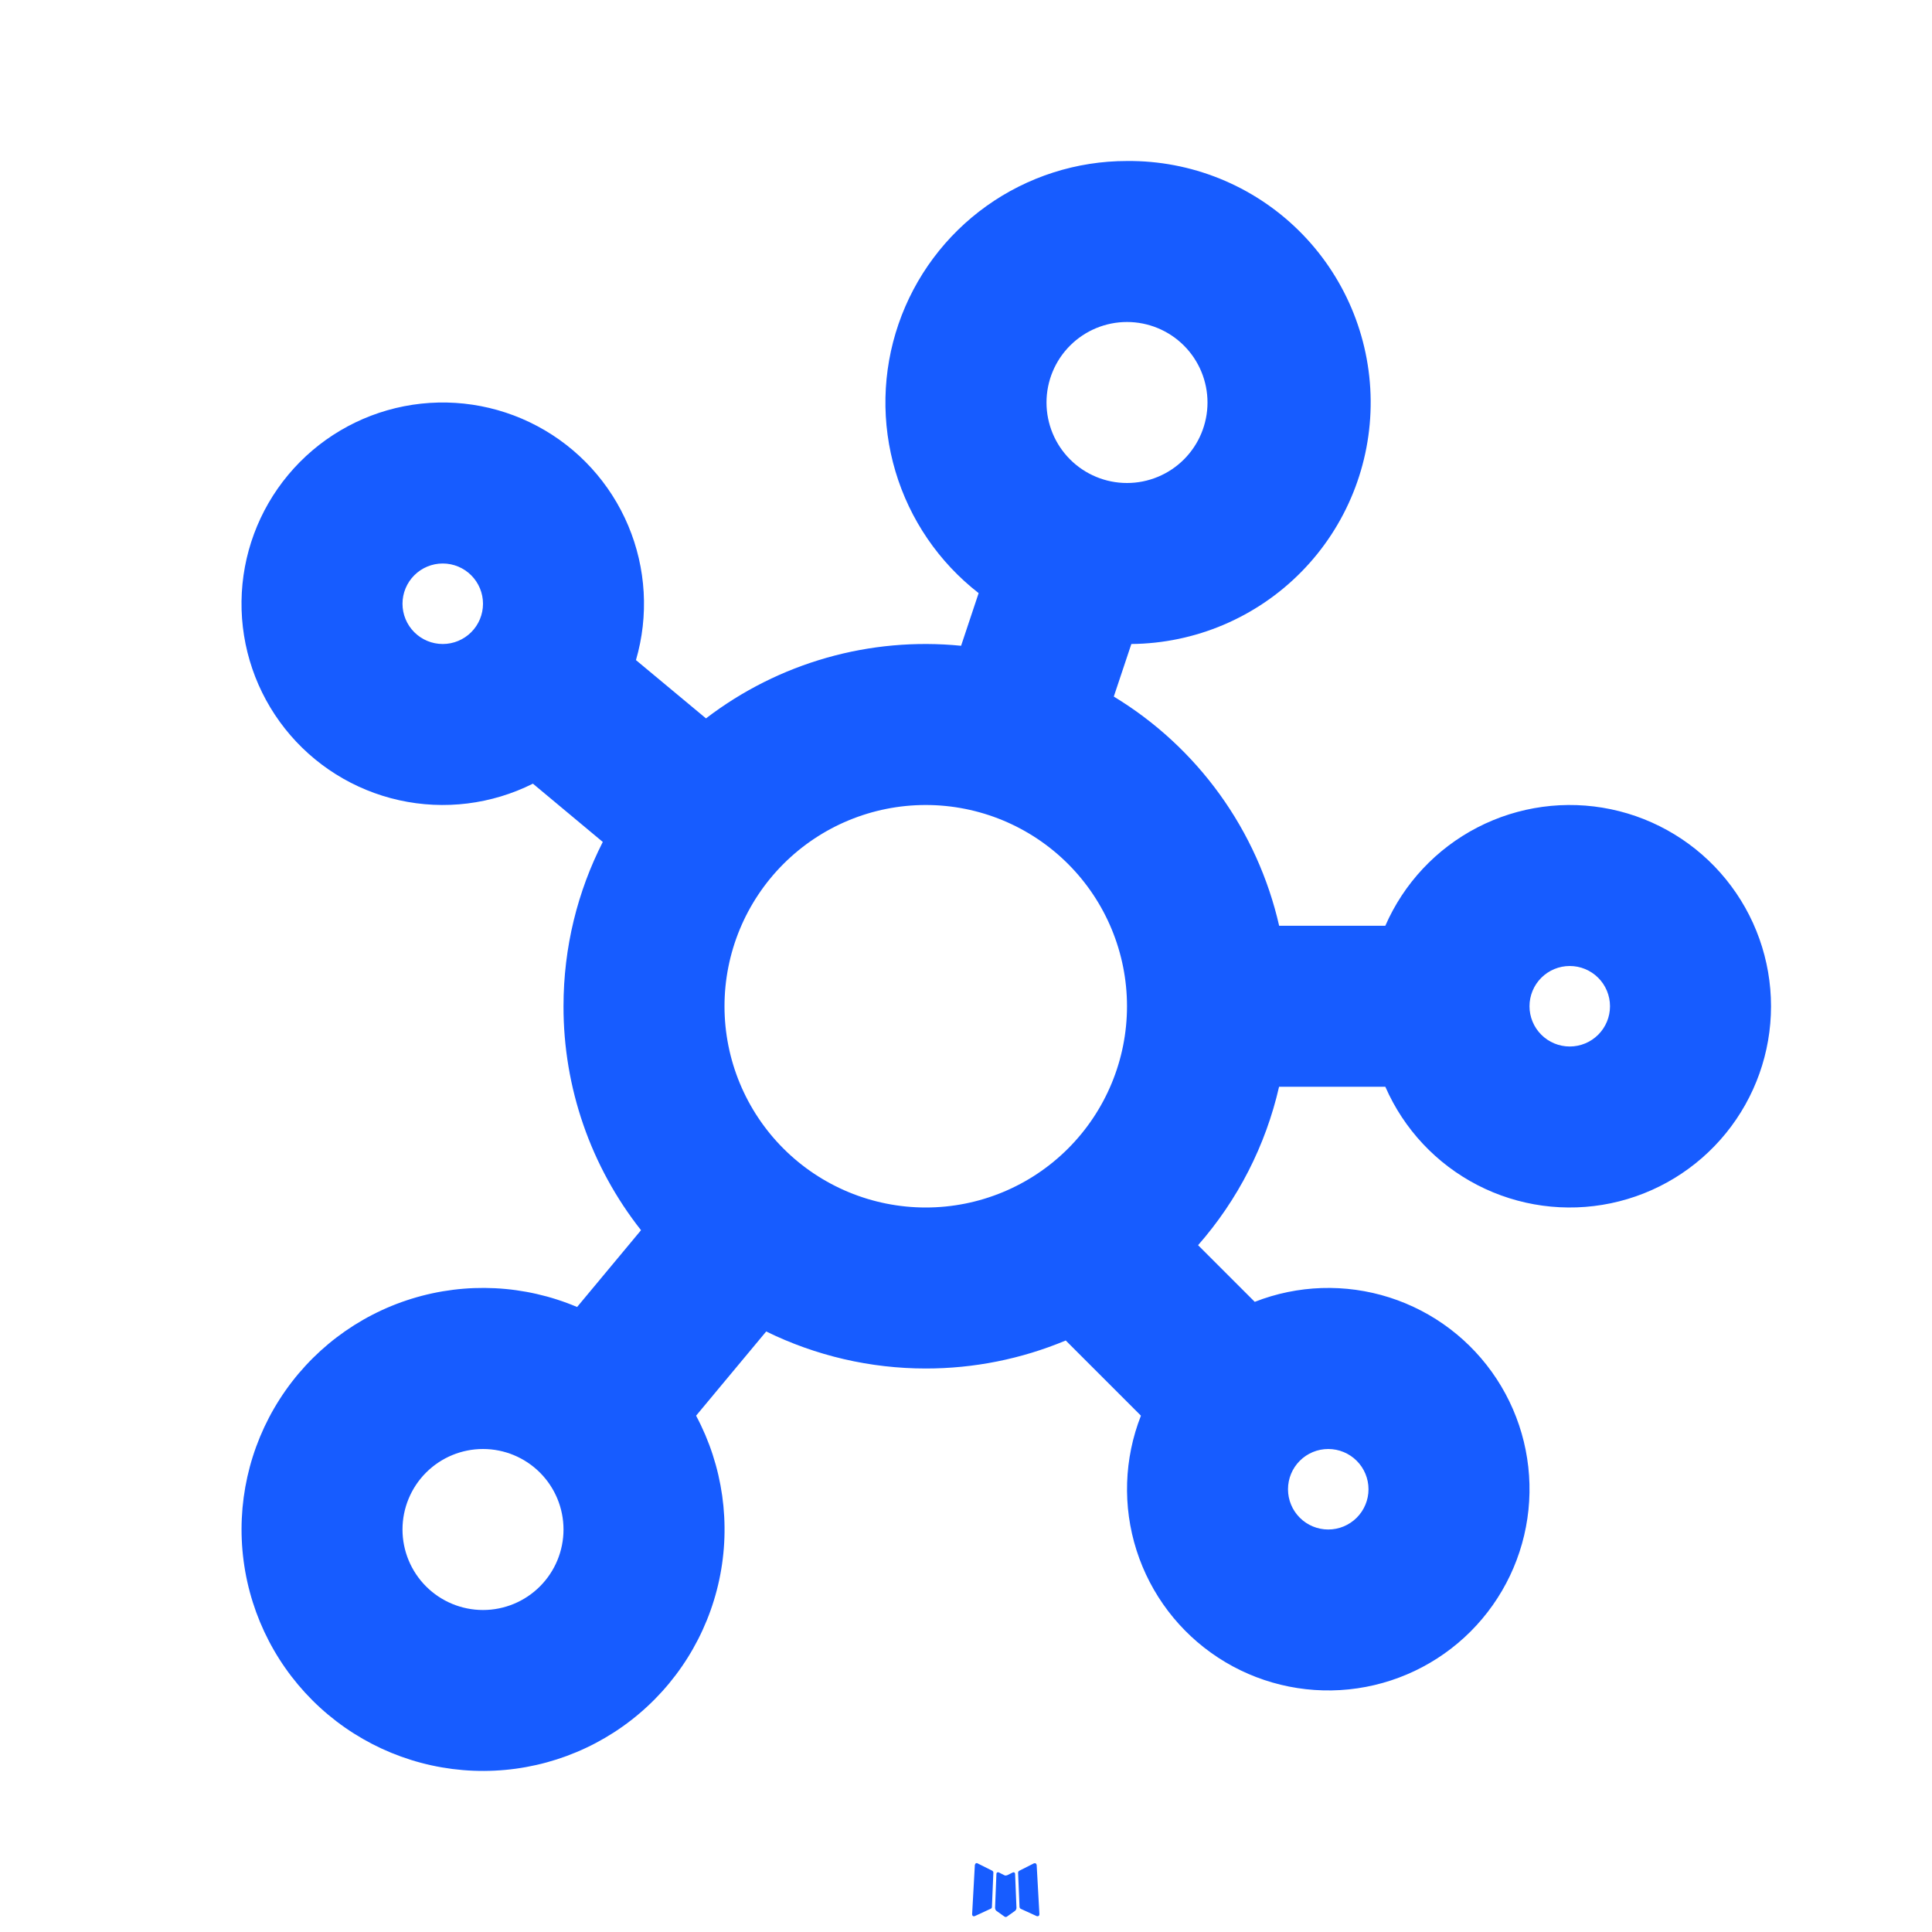 <svg width="512" height="512" viewBox="0 0 512 512" fill="none" xmlns="http://www.w3.org/2000/svg">
<path fill-rule="evenodd" clip-rule="evenodd" d="M268.672 496.172L268.416 496.215L266.901 496.961L266.474 497.047L266.176 496.961L264.661 496.193C264.434 496.136 264.263 496.179 264.149 496.321L264.064 496.535L263.701 505.665L263.808 506.092L264.021 506.369L266.24 507.948L266.56 508.033L266.816 507.948L269.034 506.369L269.29 506.028L269.376 505.665L269.013 496.556C268.956 496.328 268.842 496.2 268.672 496.172ZM274.304 493.761L274.005 493.804L270.08 495.788L269.866 496.001L269.802 496.236L270.186 505.409L270.293 505.665L270.464 505.836L274.752 507.799C275.022 507.87 275.228 507.813 275.37 507.628L275.456 507.329L274.73 494.231C274.659 493.96 274.517 493.804 274.304 493.761ZM259.05 493.804C258.956 493.747 258.844 493.729 258.737 493.752C258.629 493.776 258.535 493.841 258.474 493.932L258.346 494.231L257.621 507.329C257.635 507.585 257.756 507.756 257.984 507.841L258.304 507.799L262.592 505.815L262.805 505.644L262.869 505.409L263.253 496.236L263.189 495.98L262.976 495.767L259.05 493.804Z" fill="#175CFF"/>
<path fill-rule="evenodd" clip-rule="evenodd" d="M298.667 42.667C315.641 42.514 331.98 49.11 344.091 61.005C356.201 72.899 363.09 89.117 363.243 106.091C363.396 123.065 356.799 139.404 344.905 151.514C333.011 163.625 316.793 170.514 299.819 170.667L295.168 184.597C306.169 191.268 315.717 200.082 323.245 210.516C330.772 220.95 336.126 232.79 338.987 245.333H367.126C372.027 234.103 380.645 224.904 391.532 219.281C402.418 213.658 414.909 211.955 426.903 214.458C438.897 216.962 449.664 223.519 457.392 233.027C465.121 242.535 469.34 254.414 469.34 266.667C469.34 278.919 465.121 290.799 457.392 300.307C449.664 309.815 438.897 316.372 426.903 318.875C414.909 321.378 402.418 319.675 391.532 314.053C380.645 308.43 372.027 299.23 367.126 288H338.966C335.413 303.561 328.037 317.991 317.504 329.984L332.523 345.003C343.929 340.527 356.529 340.115 368.203 343.836C379.878 347.558 389.915 355.185 396.626 365.437C403.338 375.688 406.315 387.938 405.057 400.127C403.799 412.315 398.382 423.698 389.718 432.363C381.053 441.027 369.67 446.444 357.482 447.702C345.293 448.96 333.043 445.983 322.792 439.271C312.54 432.56 304.913 422.523 301.191 410.848C297.47 399.174 297.882 386.574 302.358 375.168L282.432 355.243C270.681 360.154 258.07 362.677 245.334 362.667C230.675 362.667 216.211 359.31 203.051 352.853L184.47 375.168C191.581 388.484 193.756 403.885 190.611 418.649C187.466 433.414 179.203 446.591 167.283 455.853C155.362 465.115 140.552 469.865 125.468 469.265C110.384 468.664 95.999 462.751 84.853 452.57C73.707 442.389 66.518 428.597 64.557 413.629C62.596 398.661 65.989 383.482 74.137 370.774C82.284 358.066 94.661 348.646 109.081 344.18C123.501 339.714 139.035 340.489 152.939 346.368L169.878 326.016C156.54 309.112 149.301 288.199 149.334 266.667C149.334 250.987 153.088 236.203 159.744 223.125L141.227 207.68C130.271 213.17 117.759 214.719 105.795 212.068C93.832 209.417 83.145 202.727 75.535 193.122C67.924 183.518 63.852 171.586 64.005 159.333C64.158 147.08 68.525 135.253 76.374 125.842C84.221 116.43 95.071 110.008 107.097 107.656C119.123 105.304 131.593 107.165 142.408 112.926C153.224 118.687 161.725 127.997 166.483 139.29C171.241 150.583 171.965 163.169 168.534 174.933L187.094 190.379C206.366 175.61 230.538 168.73 254.699 171.136L259.35 157.184C248.821 148.995 241.114 137.72 237.307 124.937C233.499 112.154 233.78 98.5 238.112 85.884C242.443 73.269 250.608 62.322 261.465 54.573C272.322 46.825 285.329 42.662 298.667 42.667ZM128 384C122.342 384 116.916 386.248 112.915 390.248C108.915 394.249 106.667 399.675 106.667 405.333C106.667 410.991 108.915 416.417 112.915 420.418C116.916 424.419 122.342 426.667 128 426.667C133.658 426.667 139.085 424.419 143.085 420.418C147.086 416.417 149.334 410.991 149.334 405.333C149.334 399.675 147.086 394.249 143.085 390.248C139.085 386.248 133.658 384 128 384ZM352 384C349.171 384 346.458 385.124 344.458 387.124C342.457 389.125 341.334 391.838 341.334 394.667C341.334 397.496 342.457 400.209 344.458 402.209C346.458 404.21 349.171 405.333 352 405.333C354.829 405.333 357.542 404.21 359.543 402.209C361.543 400.209 362.667 397.496 362.667 394.667C362.667 391.838 361.543 389.125 359.543 387.124C357.542 385.124 354.829 384 352 384ZM245.334 213.333C231.189 213.333 217.623 218.952 207.621 228.954C197.619 238.956 192 252.522 192 266.667C192 280.812 197.619 294.377 207.621 304.379C217.623 314.381 231.189 320 245.334 320C259.479 320 273.044 314.381 283.046 304.379C293.048 294.377 298.667 280.812 298.667 266.667C298.667 252.522 293.048 238.956 283.046 228.954C273.044 218.952 259.479 213.333 245.334 213.333ZM416 256C413.171 256 410.458 257.124 408.458 259.124C406.457 261.125 405.334 263.838 405.334 266.667C405.334 269.496 406.457 272.209 408.458 274.209C410.458 276.21 413.171 277.333 416 277.333C418.829 277.333 421.542 276.21 423.543 274.209C425.543 272.209 426.667 269.496 426.667 266.667C426.667 263.838 425.543 261.125 423.543 259.124C421.542 257.124 418.829 256 416 256ZM117.334 149.333C114.505 149.333 111.792 150.457 109.791 152.458C107.791 154.458 106.667 157.171 106.667 160C106.667 162.829 107.791 165.542 109.791 167.542C111.792 169.543 114.505 170.667 117.334 170.667C120.163 170.667 122.876 169.543 124.876 167.542C126.877 165.542 128 162.829 128 160C128 157.171 126.877 154.458 124.876 152.458C122.876 150.457 120.163 149.333 117.334 149.333ZM298.667 85.333C293.009 85.333 287.583 87.581 283.582 91.582C279.581 95.582 277.334 101.009 277.334 106.667C277.334 112.325 279.581 117.751 283.582 121.752C287.583 125.752 293.009 128 298.667 128C304.325 128 309.751 125.752 313.752 121.752C317.753 117.751 320 112.325 320 106.667C320 101.009 317.753 95.582 313.752 91.582C309.751 87.581 304.325 85.333 298.667 85.333Z" fill="#175CFF"/>
</svg>
